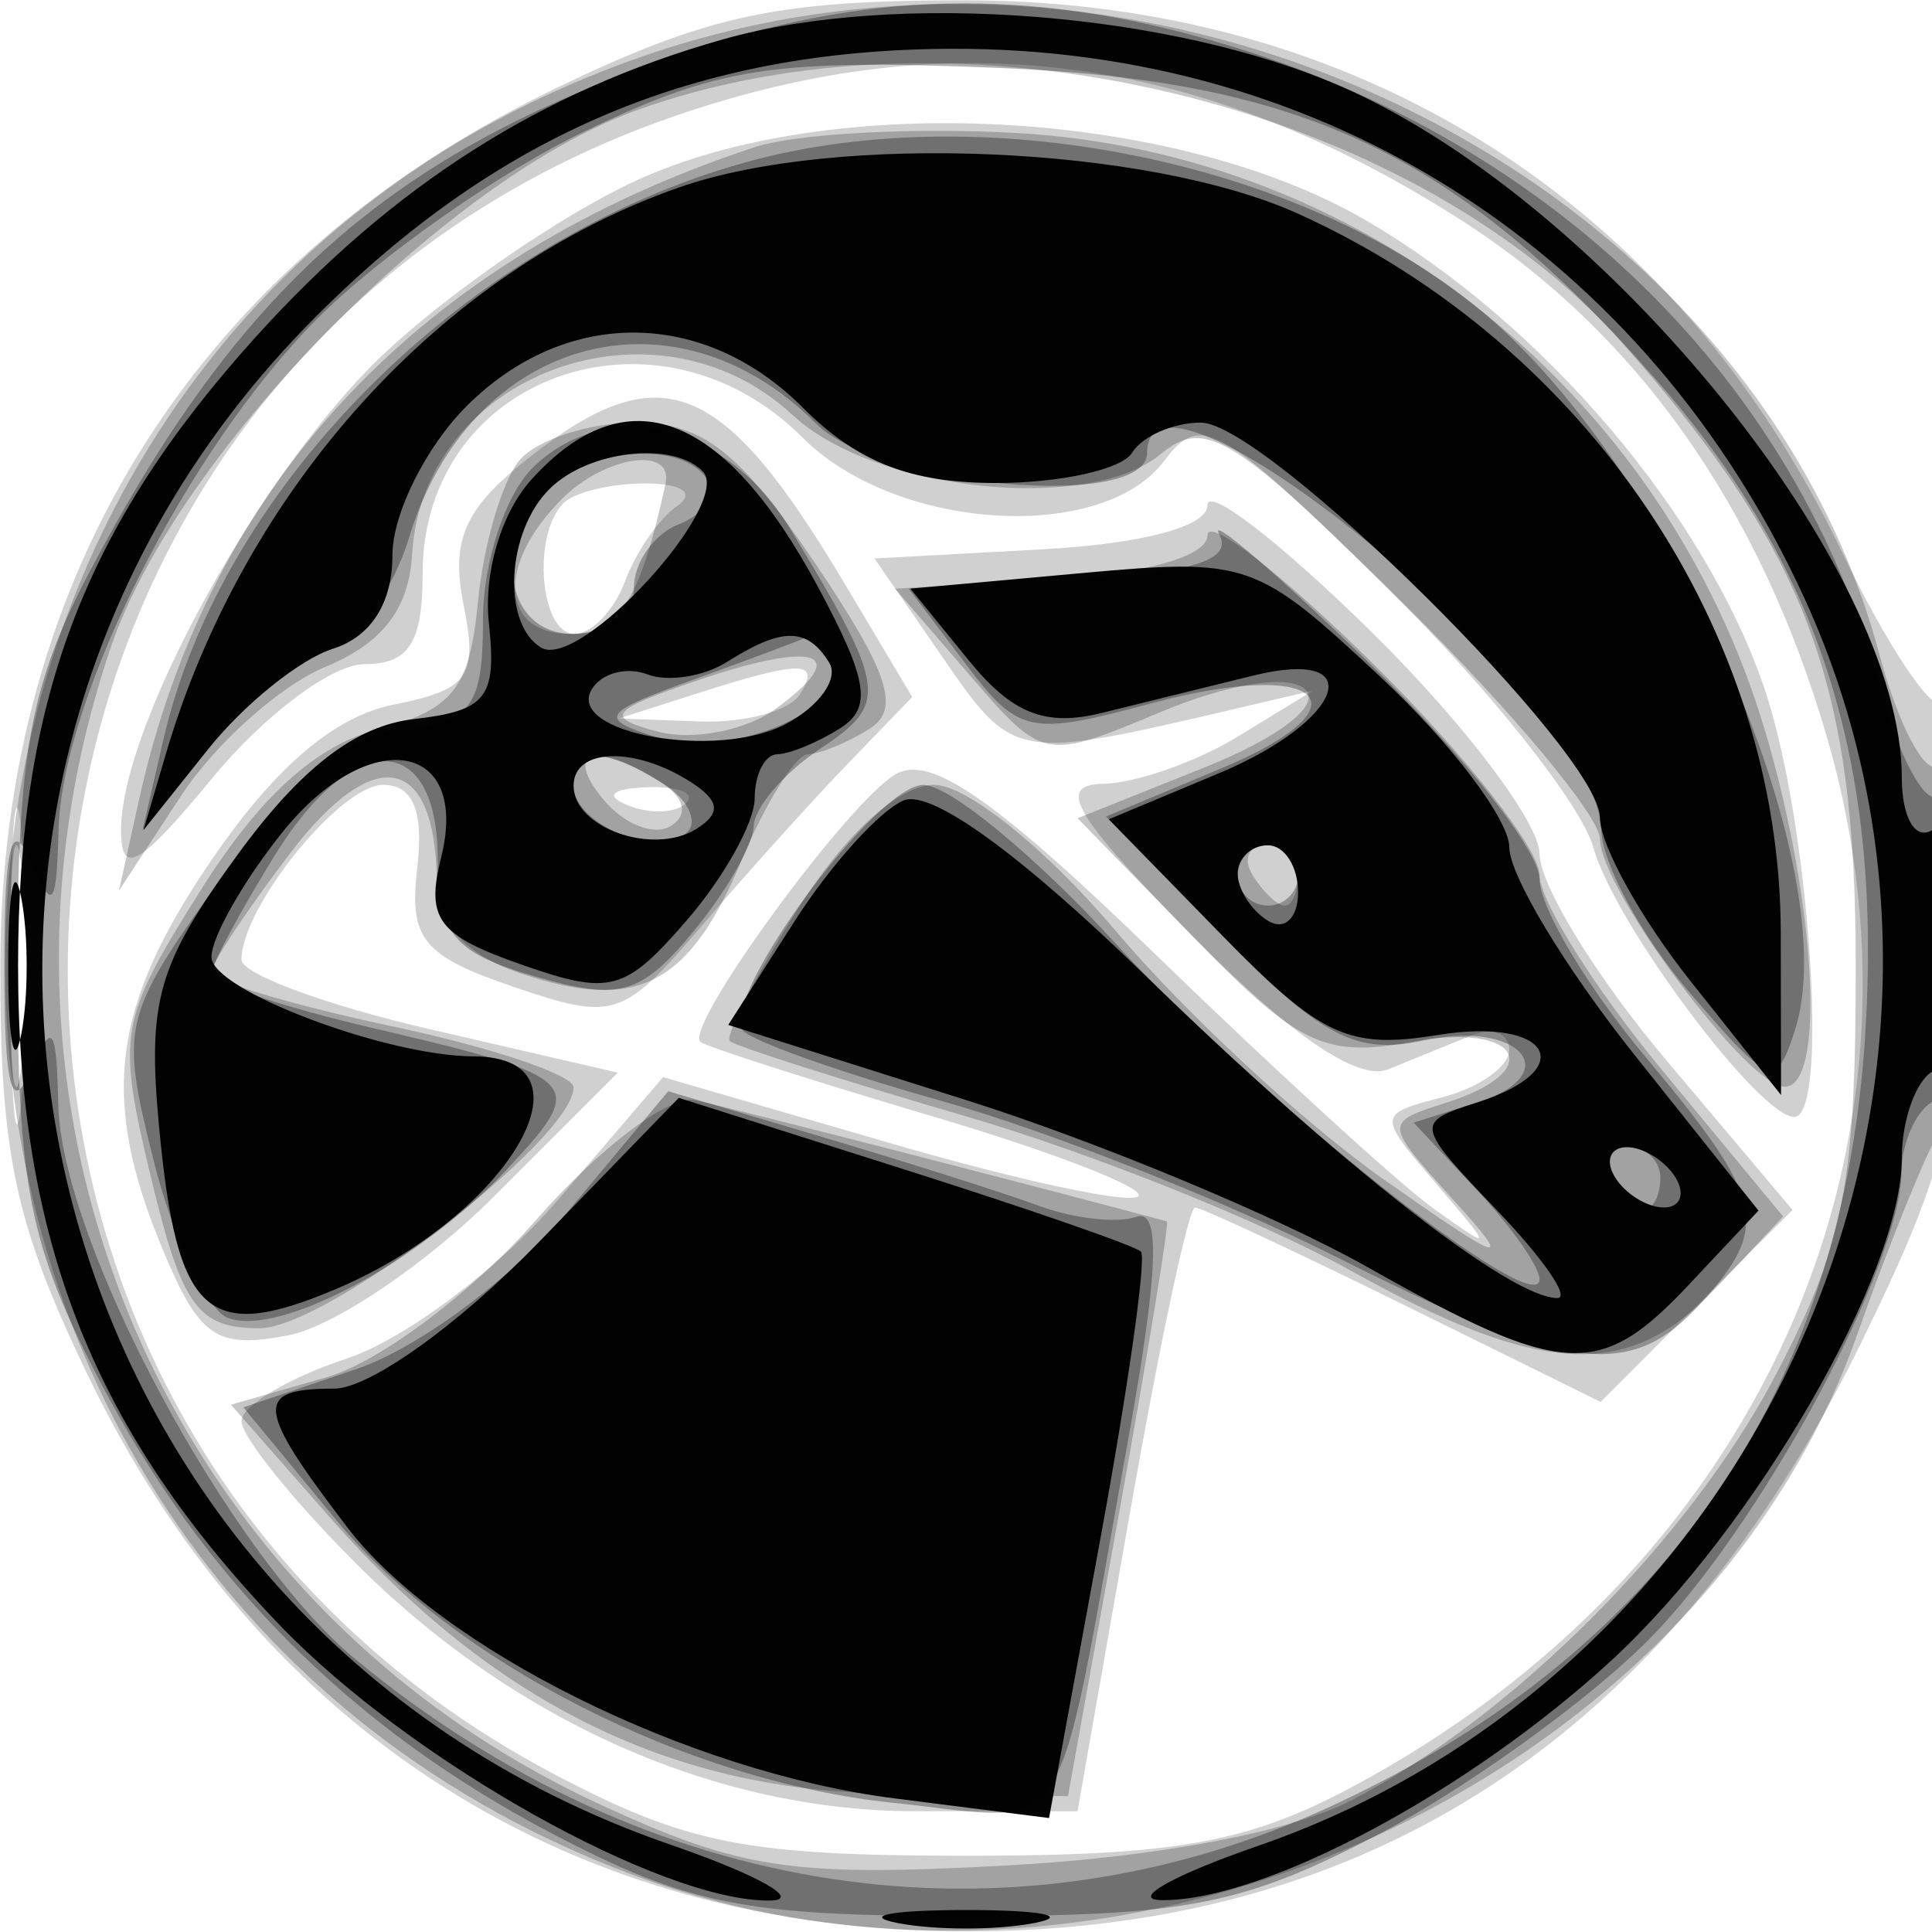 <svg xmlns="http://www.w3.org/2000/svg" width="64" height="64" fill="#000000"><path fill-opacity=".184" fill-rule="evenodd" d="M18.5 2.882C6.619 8.586.026 18.969.011 32c-.008 6.22.482 8.524 2.871 13.5C8.589 57.388 18.977 63.98 32 63.98c13.359 0 23.259-6.486 29.602-19.395C64.549 38.586 65 36.675 65 30.168c0-4.126-.286-7.216-.635-6.866-.349.349-1.871-1.939-3.381-5.084C55.415 6.624 44.912.026 32 .011c-6.22-.008-8.524.482-13.5 2.871m3.832.969C-2.474 12.423-4.911 46.559 18.41 58.8c4.355 2.286 6.317 2.672 13.59 2.674 6.89.002 9.3-.423 12.722-2.242 13.451-7.149 19.786-21.093 15.805-34.787-2.236-7.692-6.357-13.494-12.235-17.223-8.601-5.459-16.827-6.527-25.96-3.371M21 6.015c-2.475 1.152-6.241 3.757-8.37 5.79-3.993 3.814-8.603 12.194-8.62 15.673-.008 1.586.598 1.24 3.063-1.75 1.69-2.05 3.94-3.728 5-3.728C13.547 22 14 21.296 14 19c0-6.55 7.766-9.325 12.591-4.5 3.093 3.093 9.93 3.52 11.989.75 1.188-1.598 1.831-1.228 7.395 4.25 3.352 3.3 6.416 7.163 6.81 8.584.687 2.485 5.485 8.916 6.65 8.916 1.183 0 .497-9.843-.989-14.205-1.965-5.768-7.3-12.039-13.163-15.475C38.921 3.592 27.521 2.979 21 6.015m-3.461 9.133c-2.153 1.693-2.614 2.726-2.183 4.884.479 2.392.185 2.81-2.328 3.312-1.934.387-3.885 2.041-5.952 5.046-3.391 4.928-3.784 7.981-1.677 13.023 1.211 2.897 1.769 3.278 4.144 2.823 1.51-.288 4.586-2.365 6.835-4.614l4.089-4.089-6.233-1.441C10.805 33.3 8 32.265 8 31.791 8 30.047 11.275 26 12.687 26c.999 0 1.355.861 1.135 2.746-.276 2.357.173 2.914 3.178 3.94 3.337 1.14 3.627 1.046 6.228-1.995 1.501-1.755 3.688-4.183 4.86-5.396l2.131-2.205-2.263-3.795c-4.031-6.76-6.065-7.57-10.417-4.147m1.128 1.519C17.614 17.719 17.89 21 19.031 21c.568 0 1.322-.788 1.677-1.75.356-.962 1.129-2.081 1.719-2.485.617-.422.187-.741-1.01-.75-1.146-.008-2.384.285-2.75.652M40 16.734c0 .711-2.153 1.283-5.516 1.466l-5.516.3 2.266 3.288c2.346 3.404 2.373 3.408 9.766 1.673l2.5-.586-2.5 1.527c-1.375.84-3.383 1.543-4.462 1.563-1.568.028-.969 1.044 2.98 5.053 3.232 3.282 5.469 4.806 6.463 4.405.835-.338 2.082-.845 2.769-1.126s1.25-.065 1.25.479c0 .545-.987 1.249-2.194 1.564-2.183.571-2.184.585-.25 2.85 1.932 2.262 1.932 2.267-.056.854-1.1-.782-5.212-4.538-9.137-8.346-5.346-5.186-7.524-6.707-8.676-6.061-1.562.876-7.036 8.366-6.486 8.875.164.153 3.605 1.257 7.645 2.454s7.127 2.394 6.86 2.662c-.268.267-3.919-.511-8.114-1.73l-7.627-2.217-3.499 4.087c-1.924 2.248-5.066 4.605-6.982 5.237C9.568 45.638 8 46.57 8 47.078c0 .507 1.706 2.628 3.792 4.714C17.031 57.031 23.738 60 30.336 60h5.358l1.757-10c.966-5.5 1.926-10 2.134-10s3.316 1.449 6.907 3.22l6.53 3.22 3.179-3.18 3.18-3.179-4.191-4.97C52.886 32.378 51 29.307 51 28.286S48.525 23.987 45.5 21 40 16.093 40 16.734M23 23l-2.5.801 2.691.099c1.48.055 2.969-.35 3.309-.9.703-1.137.049-1.137-3.5 0M.349 32c0 4.675.173 6.587.383 4.25.211-2.338.211-6.163 0-8.5-.21-2.338-.383-.425-.383 4.25m20.464-5.317c.721.289 1.584.253 1.916-.079s-.258-.568-1.312-.525c-1.165.048-1.402.285-.604.604"/><path fill-opacity=".226" fill-rule="evenodd" d="M21.332 1.851c-27.971 9.666-28.29 49.715-.479 60.214 15.717 5.934 35.345-2.701 40.685-17.898.901-2.567 2.049-5.448 2.551-6.403 1.126-2.147 1.217-13.071.103-12.382-.445.274-1.314-1.388-1.931-3.695C57.963 5.617 38.179-3.971 21.332 1.851m-.327 1.833C14.711 5.989 5.836 15.076 3.676 21.428c-5.2 15.292 1.693 31.628 16.176 38.334 4.68 2.167 6.375 2.422 13.5 2.034 5.007-.273 9.424-1.112 11.458-2.177 5.351-2.801 11.151-8.622 14.004-14.056 2.271-4.326 2.658-6.3 2.66-13.563.002-9.371-1.587-13.642-7.64-20.536-7.135-8.126-22.159-11.687-32.829-7.78M25 4.875C13.963 8.509 6.929 15.967 4.604 26.5l-.662 3L6 26.359c1.132-1.727 3.282-3.648 4.779-4.268 1.896-.786 2.767-1.918 2.873-3.734.35-5.997 8.074-8.82 12.606-4.606 2.718 2.526 9.802 3.274 12.197 1.287 1.46-1.212 2.408-.625 8.099 5.016C50.099 23.567 53 27.048 53 27.788 53 29.431 57.894 36 59.119 36c1.372 0 1.038-6.108-.645-11.774-3.327-11.205-13.266-19.16-24.762-19.818-3.417-.196-7.337.014-8.712.467m-7.796 10.379c-.572.69-1.19 2.801-1.372 4.692-.276 2.863-.834 3.57-3.332 4.221-2.038.531-3.913 2.236-5.848 5.316-2.716 4.327-2.792 4.765-1.65 9.526C6.026 43.276 6.547 44 8.597 44 10.824 44 19 37.729 19 36.02c0-.411-2.7-1.32-6-2.02s-6-1.507-6-1.792 1.177-2.062 2.615-3.948c2.791-3.659 4.8-3.278 4.856.923.02 1.439.942 2.447 2.812 3.074 3.813 1.277 5.552.382 7.276-3.743.807-1.933 1.799-3.521 2.204-3.529s1.33-.391 2.054-.851c1.023-.648.615-1.875-1.821-5.484-2.485-3.683-3.721-4.65-5.944-4.65-1.544 0-3.275.564-3.848 1.254m1.412 1.273c-2.18 2.179-2.043 4.473.267 4.473 1.614 0 2.326-1.12 3.164-4.975.274-1.263-1.998-.931-3.431.502M40 17.732c0 .696-2.08 1.285-5.174 1.466l-5.175.302 2.461 2.853c2.458 2.848 2.466 2.85 6.352 1.227 2.267-.948 4.261-1.255 4.778-.738.518.518-.871 1.593-3.328 2.576l-4.217 1.687 3.901 4.007c3.417 3.508 4.306 3.931 7.152 3.402 3.595-.669 4.528.946 1.164 2.013-2.079.66-2.079.669.25 3.242 2.014 2.225 1.686 2.123-2.38-.739-2.593-1.826-6.557-5.504-8.809-8.175C34.688 28.143 32.03 26 30.953 26c-1.169 0-2.945 1.611-4.513 4.094-1.421 2.252-2.439 4.23-2.262 4.395.177.166 3.697 1.286 7.822 2.491 4.125 1.204 9.856 3.501 12.735 5.105 6.338 3.529 9.213 3.663 12.124.565l2.208-2.351-4.033-4.881C52.815 32.733 51 29.838 51 28.984S48.525 24.987 45.5 22 40 17.092 40 17.732m-16.892 4.806c-2.937 1-3.111 1.228-1.296 1.703 1.152.301 2.903-.043 3.89-.765 2.549-1.864 1.373-2.289-2.594-.938m-3.117 3.951c.68.819 1.683 1.213 2.229.875.604-.373.461-.951-.363-1.474-2.157-1.366-3.216-1.027-1.866.599M.32 32c0 3.575.182 5.038.403 3.25s.222-4.712 0-6.5C.502 26.962.32 28.425.32 32m41.18-3c.34.55.816 1 1.059 1s.441-.45.441-1-.477-1-1.059-1-.781.45-.441 1M17.755 40.418c-2.06 2.359-5.176 4.7-6.925 5.202l-3.18.912 3.312 3.772c5.327 6.067 11.234 9 18.338 9.106l6.078.09 1.715-9.5c.943-5.225 1.646-9.519 1.561-9.541C34.102 39.236 24.095 36.667 23 36.44c-.825-.171-3.185 1.619-5.245 3.978"/><path fill-opacity=".311" fill-rule="evenodd" d="M22.3 1.862C12.89 5.113 7.901 9.534 2.921 19.031.996 22.701.577 25.02.579 32c.002 7.289.388 9.243 2.711 13.717 3.433 6.609 8.351 11.535 14.993 15.019 4.495 2.358 6.393 2.736 13.717 2.736s9.222-.378 13.717-2.736c2.869-1.505 6.858-4.377 8.864-6.384 3.669-3.669 8.391-12.397 8.409-15.543.006-.93.46-1.969 1.01-2.309s1-2.868 1-5.618-.364-4.775-.808-4.5c-.445.274-1.32-1.387-1.945-3.691C59.513 12.61 51.423 4.689 40.568 1.465 34.095-.458 28.674-.34 22.3 1.862m-2.902 2.473c-2.806 1.34-6.795 4.129-8.865 6.198C6.237 14.83 2.057 23.081 1.939 27.5c-.068 2.583-.199 2.722-.939 1-.617-1.437-.859-.452-.859 3.5s.242 4.937.859 3.5c.732-1.704.87-1.542.93 1.09.103 4.553 5.671 14.935 9.86 18.389 9.677 7.976 21.635 9.775 32.296 4.858 10.945-5.048 16.924-13.649 17.695-25.458.594-9.088-1.484-15.623-6.934-21.815-6.591-7.488-11.69-9.903-21.777-10.315-7.454-.305-9.234-.033-13.672 2.086m5.274 1.049C15.506 7.94 7.362 16.023 5.412 24.5l-.69 3 2.165-2.691c1.191-1.48 2.961-2.943 3.933-3.252s2.198-1.986 2.724-3.728c2.003-6.632 8.749-8.536 13.481-3.804C29.133 16.133 38 16.92 38 15c0-4.132 14.957 8.267 15.041 12.469.022 1.117 1.328 3.536 2.902 5.376 2.696 3.151 2.9 3.225 3.521 1.267 1.642-5.173-3.758-17.899-9.939-23.422-5.86-5.237-16.756-7.563-24.853-5.306m-7.046 10.133c-.894.894-1.626 3.139-1.626 4.988 0 2.905-.366 3.405-2.69 3.679-1.868.219-3.712 1.742-6.035 4.984-3.244 4.528-3.309 4.81-2.17 9.336.647 2.566 1.747 4.886 2.445 5.154 1.687.647 6.387-1.865 9.275-4.957 2.665-2.854 2.516-3.005-4.575-4.669C9.362 33.355 7 32.561 7 32.268s.951-2.071 2.113-3.951c2.596-4.2 5.387-4.115 5.387.163 0 2.45.535 3.091 3.228 3.867 2.801.807 3.49.614 5.216-1.459 1.094-1.313 2.004-2.896 2.023-3.516.018-.62 1.012-1.778 2.208-2.572 2.275-1.511 2.212-1.969-1.01-7.3-2.107-3.486-6.107-4.415-8.539-1.983m.574.683c-1.933 1.933-1.455 4.8.8 4.8 1.129 0 2-.667 2-1.531 0-.843.672-1.79 1.494-2.105.822-.316 1.246-.976.941-1.469-.792-1.281-3.826-1.104-5.235.305m22.187 1.499c.476.854-.909 1.286-4.809 1.5l-5.477.301 1.875 2.477c1.771 2.339 2.114 2.412 6.199 1.314 5.627-1.512 7.291.07 2.277 2.165l-3.811 1.592 3.91 4.005c3.209 3.286 4.391 3.899 6.585 3.417 3.209-.705 4.788 1.102 1.793 2.053l-2.1.666 2.085 2.22C50.062 40.63 51 41.965 51 42.377c0 1.434-9.28-5.916-14.048-11.127-2.643-2.888-5.506-5.25-6.364-5.25-1.546 0-6.677 6.939-5.997 8.111.195.335 3.179 1.401 6.632 2.368s9.303 3.279 13.002 5.139c7.672 3.858 9.789 4.13 12.12 1.553C58.662 40.61 58.468 39.749 54.5 35c-1.925-2.304-3.5-4.95-3.5-5.879s-2.538-4.149-5.641-7.155c-3.102-3.006-5.34-4.926-4.972-4.267m-17.343 4.787c-3.148 1.137-3.263 1.31-1.288 1.937 2.451.777 6.609-1.023 5.713-2.473-.323-.523-.673-.896-.778-.831s-1.746.681-3.647 1.367M19 26.031c0 1.289 2.849 2.453 3.764 1.538.373-.373.016-1.096-.793-1.608-1.936-1.224-2.971-1.2-2.971.07M41 29c0 .55.45 1 1 1s1-.45 1-1-.45-1-1-1-1 .45-1 1M18.818 40.125c-1.865 2.236-4.946 4.528-7.037 5.236l-3.718 1.26 3.07 3.724c3.909 4.742 11.646 8.673 18.452 9.376 6.05.624 5.287 1.802 7.784-12.017 1.012-5.602 1.088-7.683.27-7.394-.627.222-2.076.057-3.221-.365s-4.377-1.449-7.182-2.282l-5.1-1.515zM53.5 39c.34.55.816 1 1.059 1s.441-.45.441-1-.477-1-1.059-1-.781.45-.441 1"/><path fill-opacity=".982" fill-rule="evenodd" d="M23.951 1.303c-6.018 1.701-10.938 4.833-15.467 9.846C2.763 17.482.599 23.205.599 32c0 9.119 2.514 15.439 8.699 21.867 4.295 4.464 12.614 9.132 16.202 9.091 1.1-.013-.383-.846-3.295-1.852-21.594-7.459-27.858-34.5-11.729-50.63C16.553 4.4 23.074 1.651 31.5 1.616c12.434-.052 23.046 6.781 28.277 18.209 7.268 15.875-1.339 35.529-18.096 41.319-2.85.985-4.281 1.796-3.181 1.801 3.398.019 10.166-3.596 14.892-7.952C58.12 50.635 63 42.188 63 38.363c0-1.235.45-2.523 1-2.863s1-2.418 1-4.618c0-2.412-.397-3.755-1-3.382-.559.345-1-.424-1-1.745 0-6.899-9.792-19.006-18.481-22.85C38.845.395 29.684-.318 23.951 1.303M22.5 6.207C14.614 8.963 8.081 16.179 5.487 25l-.735 2.5 2.15-2.691c1.183-1.48 3.038-2.973 4.124-3.317C12.292 21.09 13 19.976 13 18.387c0-1.363 1.105-3.582 2.455-4.932 3.266-3.267 7.843-3.248 11.136.045 1.811 1.811 3.574 2.5 6.395 2.5 2.143 0 4.174-.45 4.514-1s1.366-1 2.28-1C41.942 14 53 24.942 53 27.081c0 .904 1.35 3.343 3 5.419l3 3.775-.01-5.387C58.972 20.928 52.58 11.41 43 7.079c-4.985-2.254-15.292-2.693-20.5-.872m-4.9 9.683c-.997 1.101-1.583 3.082-1.405 4.75.264 2.477-.069 2.903-2.49 3.181-1.926.221-3.741 1.619-5.841 4.5-2.638 3.619-2.986 4.823-2.596 8.988.587 6.28 1.586 7.201 5.85 5.397 5.712-2.416 8.841-7.692 4.573-7.712-2.92-.013-8.691-2.2-8.686-3.291.003-.662 1.056-2.516 2.34-4.121 2.866-3.583 6.24-3.05 5.266.831-.508 2.027-.102 2.57 2.644 3.534 2.959 1.039 3.444.91 5.495-1.46 1.237-1.429 2.25-3.248 2.25-4.043s.337-1.451.75-1.459 1.348-.395 2.078-.858c1.071-.678.932-1.582-.714-4.654-3.139-5.857-6.359-7.069-9.514-3.583m.6.31c-1.421 1.421-1.583 4.446-.281 5.25 1.282.792 6.402-4.796 5.354-5.843-1.008-1.009-3.797-.683-5.073.593m17.629 2.785-5.671.515 1.925 2.366c1.45 1.781 2.541 2.214 4.421 1.75l4.996-1.233c3.901-.962 3.041 1.493-1.135 3.238L36.73 27.14l3.757 3.847c3.274 3.352 4.192 3.777 7.135 3.299 3.745-.607 4.748 1.144 1.284 2.244-2.043.648-2.026.736.687 3.567C51.123 41.694 52.022 43 51.591 43c-1.562 0-7.233-4.439-13.656-10.69-4.135-4.024-7.096-6.169-8-5.794-.789.327-2.42 2.134-3.623 4.015l-2.188 3.421 7.907 2.498c4.348 1.374 10.319 3.859 13.269 5.524 6.489 3.662 7.692 3.728 10.652.577l2.3-2.448-4.126-5.182C51.857 32.071 50 28.991 50 28.078s-1.913-3.449-4.25-5.634c-4.133-3.864-4.406-3.959-9.921-3.459m-11.738 2.938c-.775.49-1.967.678-2.649.416-.682-.261-1.507-.043-1.834.486-.905 1.465 4.162 2.369 6.441 1.149 1.104-.591 1.743-1.502 1.42-2.024-.725-1.173-1.558-1.18-3.378-.027M19 26.031c0 1.391 2.626 2.318 4.059 1.433.842-.521.788-.946-.202-1.574-1.861-1.179-3.857-1.106-3.857.141M.272 32c0 2.475.195 3.487.434 2.25.238-1.237.238-3.262 0-4.5C.467 28.512.272 29.525.272 32M41 28.941c0 .518.45 1.219 1 1.559s1-.084 1-.941S42.55 28 42 28s-1 .423-1 .941M17.815 41.183C15.194 43.885 12.233 46 11.071 46c-2.664 0-2.608.608.421 4.578 3.08 4.039 11.327 8.13 18.133 8.995l5.126.652 1.693-9.211c.931-5.066 1.539-9.365 1.351-9.553s-3.71-1.411-7.825-2.718l-7.484-2.376zM53.5 39c.34.55 1.068 1 1.618 1s.722-.45.382-1-1.068-1-1.618-1-.722.45-.382 1M29.75 63.706c1.238.238 3.263.238 4.5 0 1.237-.239.225-.434-2.25-.434s-3.488.195-2.25.434"/></svg>